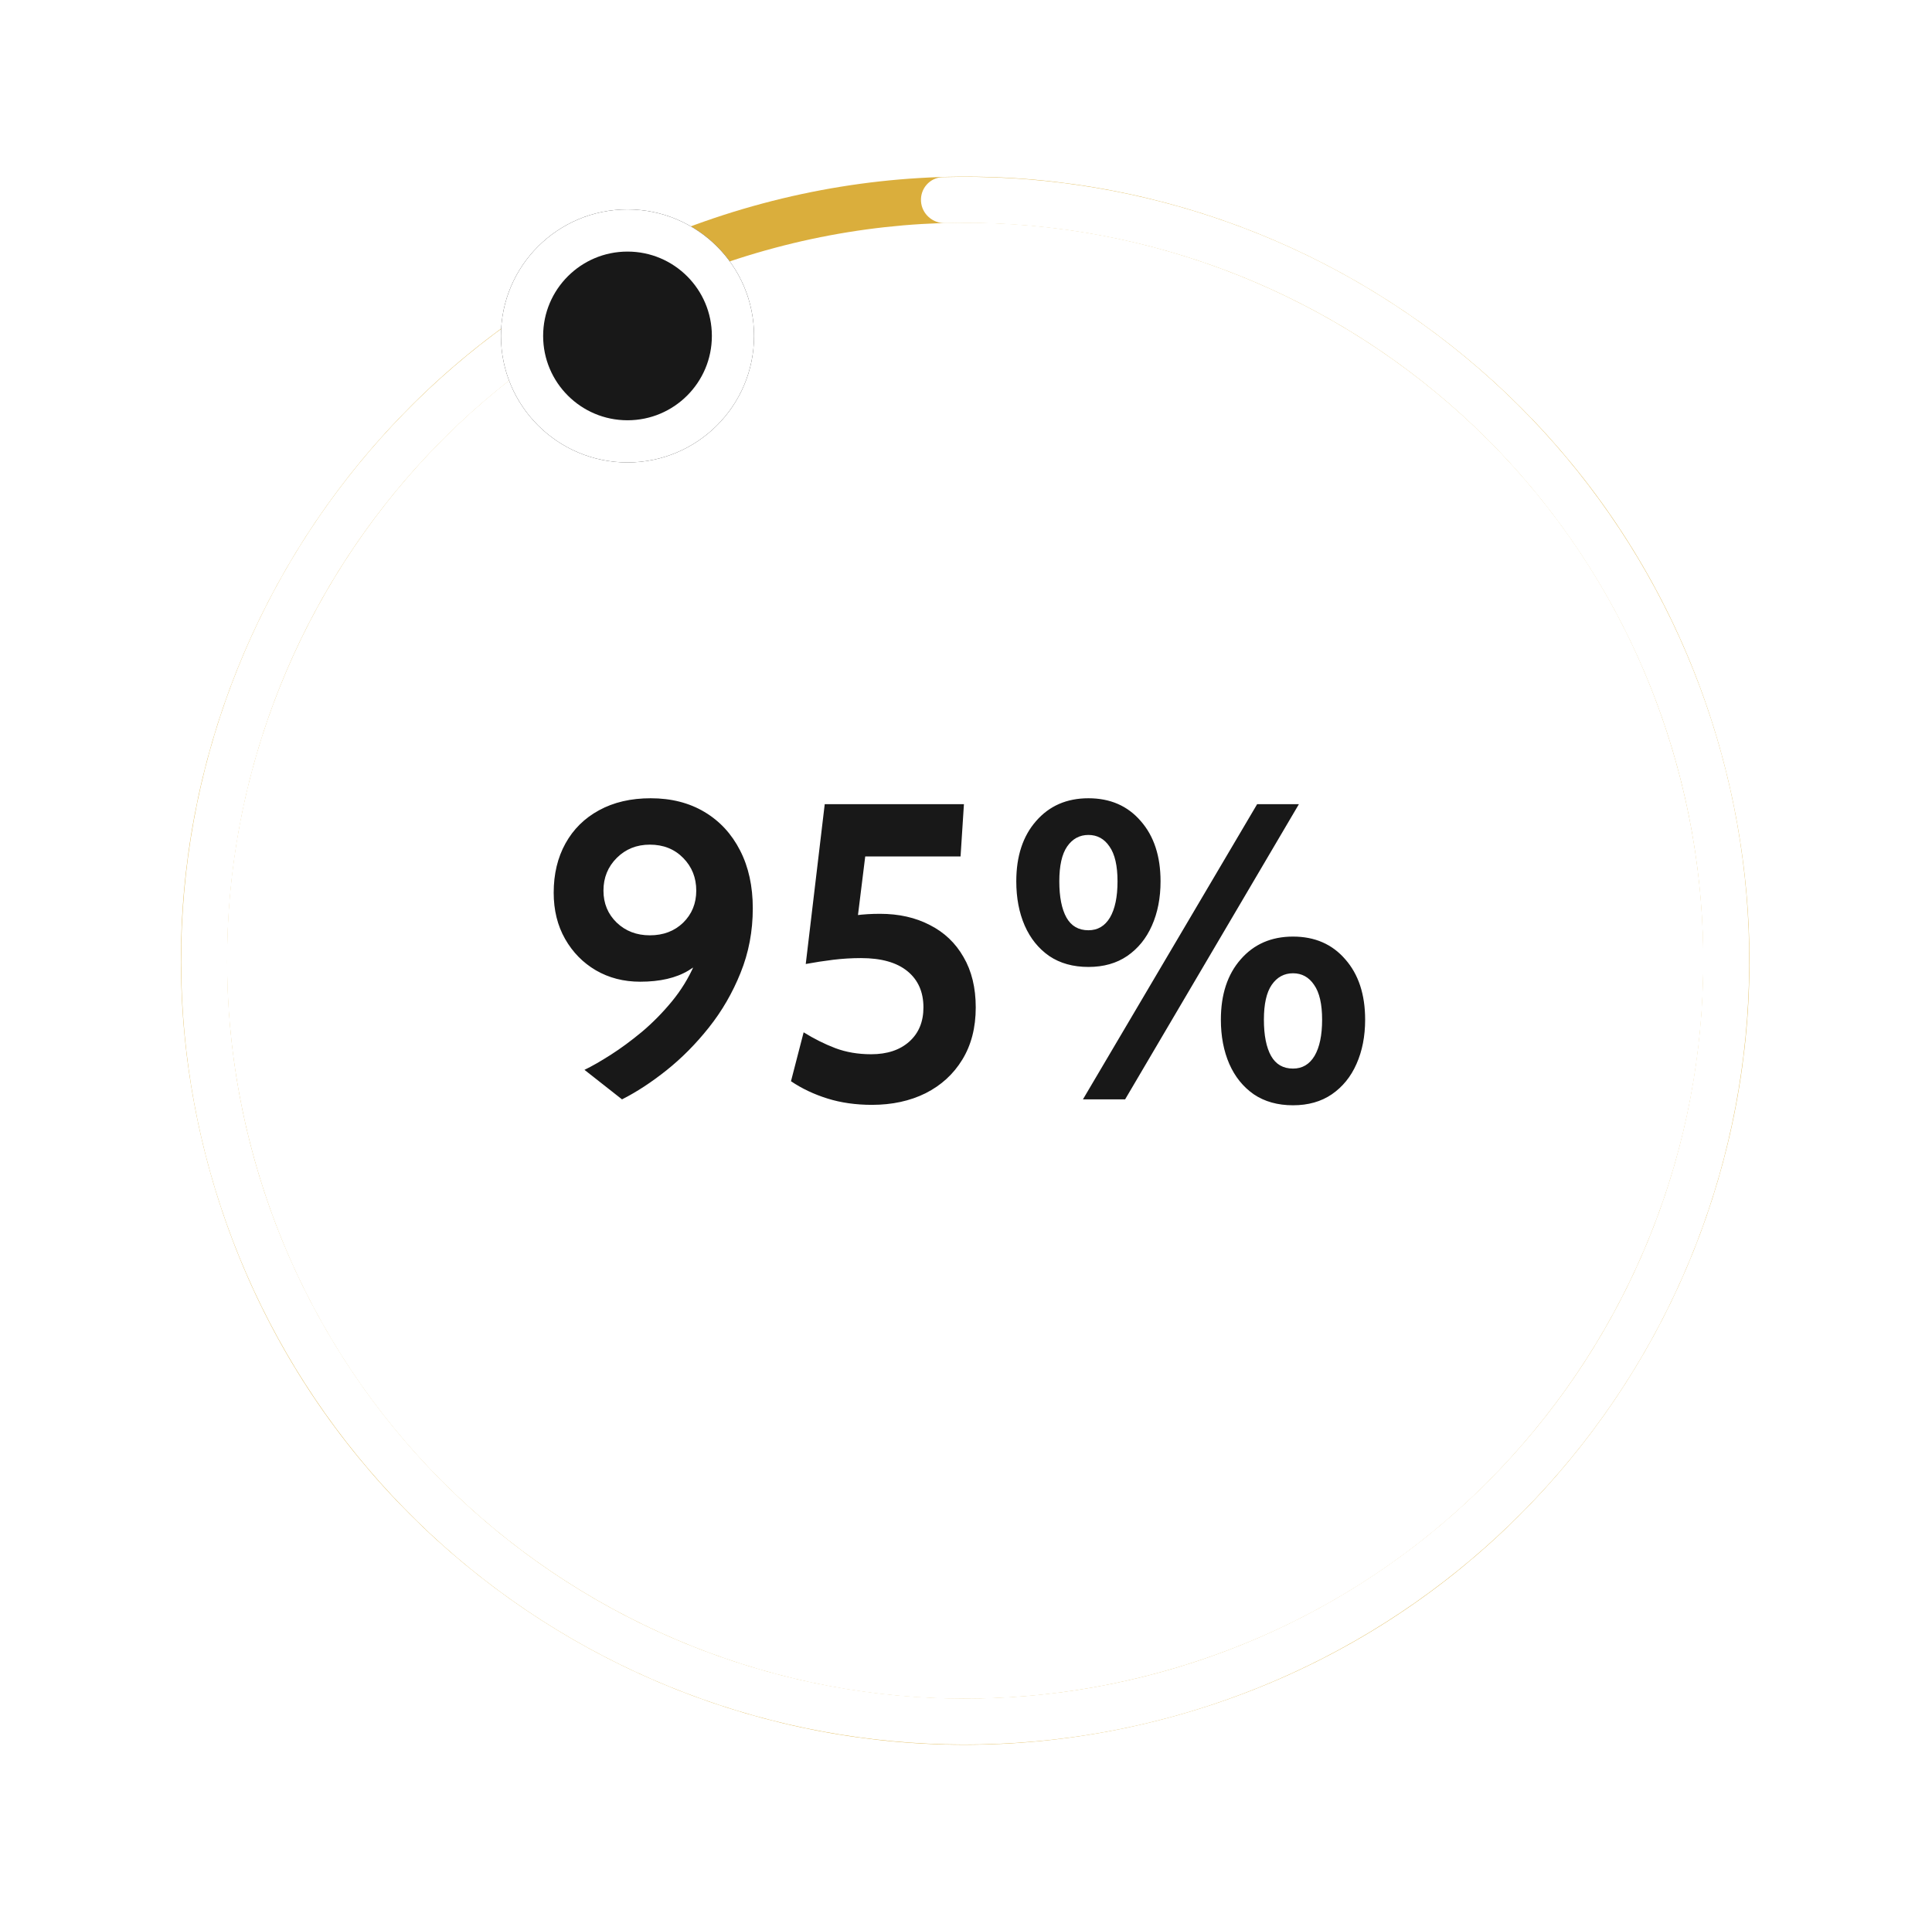 <svg width="229" height="228" viewBox="0 0 229 228" fill="none" xmlns="http://www.w3.org/2000/svg">
<path d="M73.728 130.342L69.278 126.842C70.145 126.425 71.178 125.833 72.379 125.067C73.579 124.3 74.812 123.392 76.079 122.342C77.345 121.275 78.528 120.075 79.629 118.742C80.728 117.408 81.62 115.958 82.303 114.392C82.987 112.825 83.329 111.158 83.329 109.392L85.129 111.592C84.262 113.008 83.087 114.167 81.603 115.067C80.137 115.95 78.228 116.392 75.879 116.392C73.928 116.392 72.178 115.942 70.629 115.042C69.095 114.142 67.879 112.9 66.978 111.317C66.079 109.733 65.629 107.908 65.629 105.842C65.629 103.625 66.095 101.675 67.028 99.992C67.962 98.308 69.287 97 71.004 96.067C72.737 95.117 74.778 94.642 77.129 94.642C79.562 94.642 81.687 95.183 83.504 96.267C85.32 97.35 86.728 98.875 87.728 100.842C88.728 102.792 89.228 105.075 89.228 107.692C89.228 110.408 88.745 112.958 87.778 115.342C86.829 117.708 85.579 119.867 84.028 121.817C82.495 123.75 80.82 125.442 79.004 126.892C77.204 128.325 75.445 129.475 73.728 130.342ZM77.028 110.892C78.629 110.892 79.945 110.392 80.978 109.392C82.012 108.375 82.528 107.108 82.528 105.592C82.528 104.058 82.012 102.767 80.978 101.717C79.945 100.667 78.629 100.142 77.028 100.142C75.462 100.142 74.153 100.667 73.103 101.717C72.053 102.767 71.528 104.058 71.528 105.592C71.528 107.108 72.053 108.375 73.103 109.392C74.153 110.392 75.462 110.892 77.028 110.892ZM103.355 130.992C101.438 130.992 99.68 130.742 98.08 130.242C96.48 129.742 95.038 129.058 93.755 128.192L95.255 122.392C96.488 123.158 97.738 123.783 99.005 124.267C100.288 124.75 101.705 124.992 103.255 124.992C105.155 124.992 106.663 124.492 107.78 123.492C108.896 122.492 109.455 121.142 109.455 119.442C109.455 117.608 108.821 116.175 107.555 115.142C106.288 114.108 104.455 113.592 102.055 113.592C100.955 113.592 99.855 113.658 98.755 113.792C97.671 113.925 96.588 114.092 95.505 114.292L97.755 95.342H114.255L113.855 101.542H102.555L101.355 111.242L98.955 109.042C99.755 108.808 100.588 108.633 101.455 108.517C102.338 108.4 103.288 108.342 104.305 108.342C106.538 108.342 108.505 108.783 110.205 109.667C111.921 110.533 113.255 111.8 114.205 113.467C115.171 115.117 115.655 117.108 115.655 119.442C115.655 121.842 115.121 123.908 114.055 125.642C113.005 127.358 111.555 128.683 109.705 129.617C107.855 130.533 105.738 130.992 103.355 130.992ZM129.01 114.642C127.193 114.642 125.643 114.208 124.36 113.342C123.093 112.458 122.127 111.258 121.46 109.742C120.793 108.208 120.46 106.458 120.46 104.492C120.46 101.508 121.243 99.125 122.81 97.342C124.377 95.542 126.443 94.642 129.01 94.642C131.593 94.642 133.66 95.542 135.21 97.342C136.777 99.125 137.56 101.508 137.56 104.492C137.56 106.458 137.218 108.208 136.535 109.742C135.868 111.258 134.893 112.458 133.61 113.342C132.343 114.208 130.81 114.642 129.01 114.642ZM129.01 110.292C130.11 110.292 130.96 109.792 131.56 108.792C132.16 107.775 132.46 106.342 132.46 104.492C132.46 102.642 132.143 101.267 131.51 100.367C130.893 99.45 130.06 98.992 129.01 98.992C127.96 98.992 127.118 99.45 126.485 100.367C125.868 101.267 125.56 102.642 125.56 104.492C125.56 106.342 125.843 107.775 126.41 108.792C126.977 109.792 127.843 110.292 129.01 110.292ZM128.36 130.342L149.01 95.342H153.96L133.36 130.342H128.36ZM153.26 131.042C151.443 131.042 149.893 130.608 148.61 129.742C147.343 128.858 146.377 127.658 145.71 126.142C145.043 124.608 144.71 122.858 144.71 120.892C144.71 117.908 145.493 115.525 147.06 113.742C148.627 111.942 150.693 111.042 153.26 111.042C155.843 111.042 157.91 111.942 159.46 113.742C161.027 115.525 161.81 117.908 161.81 120.892C161.81 122.858 161.468 124.608 160.785 126.142C160.118 127.658 159.143 128.858 157.86 129.742C156.593 130.608 155.06 131.042 153.26 131.042ZM153.26 126.692C154.36 126.692 155.21 126.192 155.81 125.192C156.41 124.175 156.71 122.742 156.71 120.892C156.71 119.042 156.393 117.667 155.76 116.767C155.143 115.85 154.31 115.392 153.26 115.392C152.21 115.392 151.368 115.85 150.735 116.767C150.118 117.667 149.81 119.042 149.81 120.892C149.81 122.742 150.093 124.175 150.66 125.192C151.227 126.192 152.093 126.692 153.26 126.692Z" fill="#181818"/>
<path d="M90.351 24.134C139.928 10.85 190.887 40.272 204.171 89.849C217.456 139.426 188.034 190.385 138.457 203.67C88.88 216.954 37.92 187.532 24.636 137.955C11.352 88.378 40.773 37.419 90.351 24.134ZM137.044 198.398C183.71 185.894 211.404 137.927 198.9 91.261C186.396 44.596 138.429 16.902 91.763 29.406C45.098 41.91 17.404 89.877 29.908 136.543C42.412 183.208 90.379 210.902 137.044 198.398Z" fill="#DAAE3C"/>
<path d="M109.165 23.849C109.077 22.344 110.226 21.049 111.733 21.006C133.517 20.379 154.864 27.431 172.01 40.976C189.872 55.085 201.934 75.259 205.91 97.671C209.885 120.084 205.497 143.176 193.577 162.568C181.658 181.959 163.036 196.302 141.244 202.876C119.451 209.45 96.004 207.797 75.35 198.232C54.695 188.666 38.269 171.853 29.187 150.981C20.105 130.109 18.999 106.63 26.079 84.997C32.876 64.229 46.761 46.55 65.258 35.025C66.538 34.228 68.211 34.672 68.97 35.974C69.729 37.276 69.286 38.943 68.009 39.742C50.666 50.592 37.647 67.198 31.266 86.694C24.602 107.057 25.643 129.157 34.192 148.804C42.74 168.45 58.201 184.276 77.643 193.279C97.085 202.283 119.155 203.839 139.667 197.651C160.18 191.463 177.708 177.963 188.928 159.71C200.147 141.457 204.278 119.721 200.536 98.625C196.794 77.528 185.44 58.539 168.627 45.258C152.529 32.542 132.499 25.906 112.05 26.457C110.543 26.498 109.252 25.354 109.165 23.849Z" fill="white"/>
<g filter="url(#filter0_d_3372_474)">
<circle cx="74.378" cy="31.828" r="15" fill="#181818"/>
<circle cx="74.378" cy="31.828" r="12.5" stroke="white" stroke-width="5"/>
</g>
<defs>
<filter id="filter0_d_3372_474" x="51.378" y="16.828" width="46" height="46" filterUnits="userSpaceOnUse" color-interpolation-filters="sRGB">
<feFlood flood-opacity="0" result="BackgroundImageFix"/>
<feColorMatrix in="SourceAlpha" type="matrix" values="0 0 0 0 0 0 0 0 0 0 0 0 0 0 0 0 0 0 127 0" result="hardAlpha"/>
<feOffset dy="8"/>
<feGaussianBlur stdDeviation="4"/>
<feComposite in2="hardAlpha" operator="out"/>
<feColorMatrix type="matrix" values="0 0 0 0 0.963 0 0 0 0 0.919 0 0 0 0 0.81 0 0 0 1 0"/>
<feBlend mode="multiply" in2="BackgroundImageFix" result="effect1_dropShadow_3372_474"/>
<feBlend mode="normal" in="SourceGraphic" in2="effect1_dropShadow_3372_474" result="shape"/>
</filter>
</defs>
</svg>
